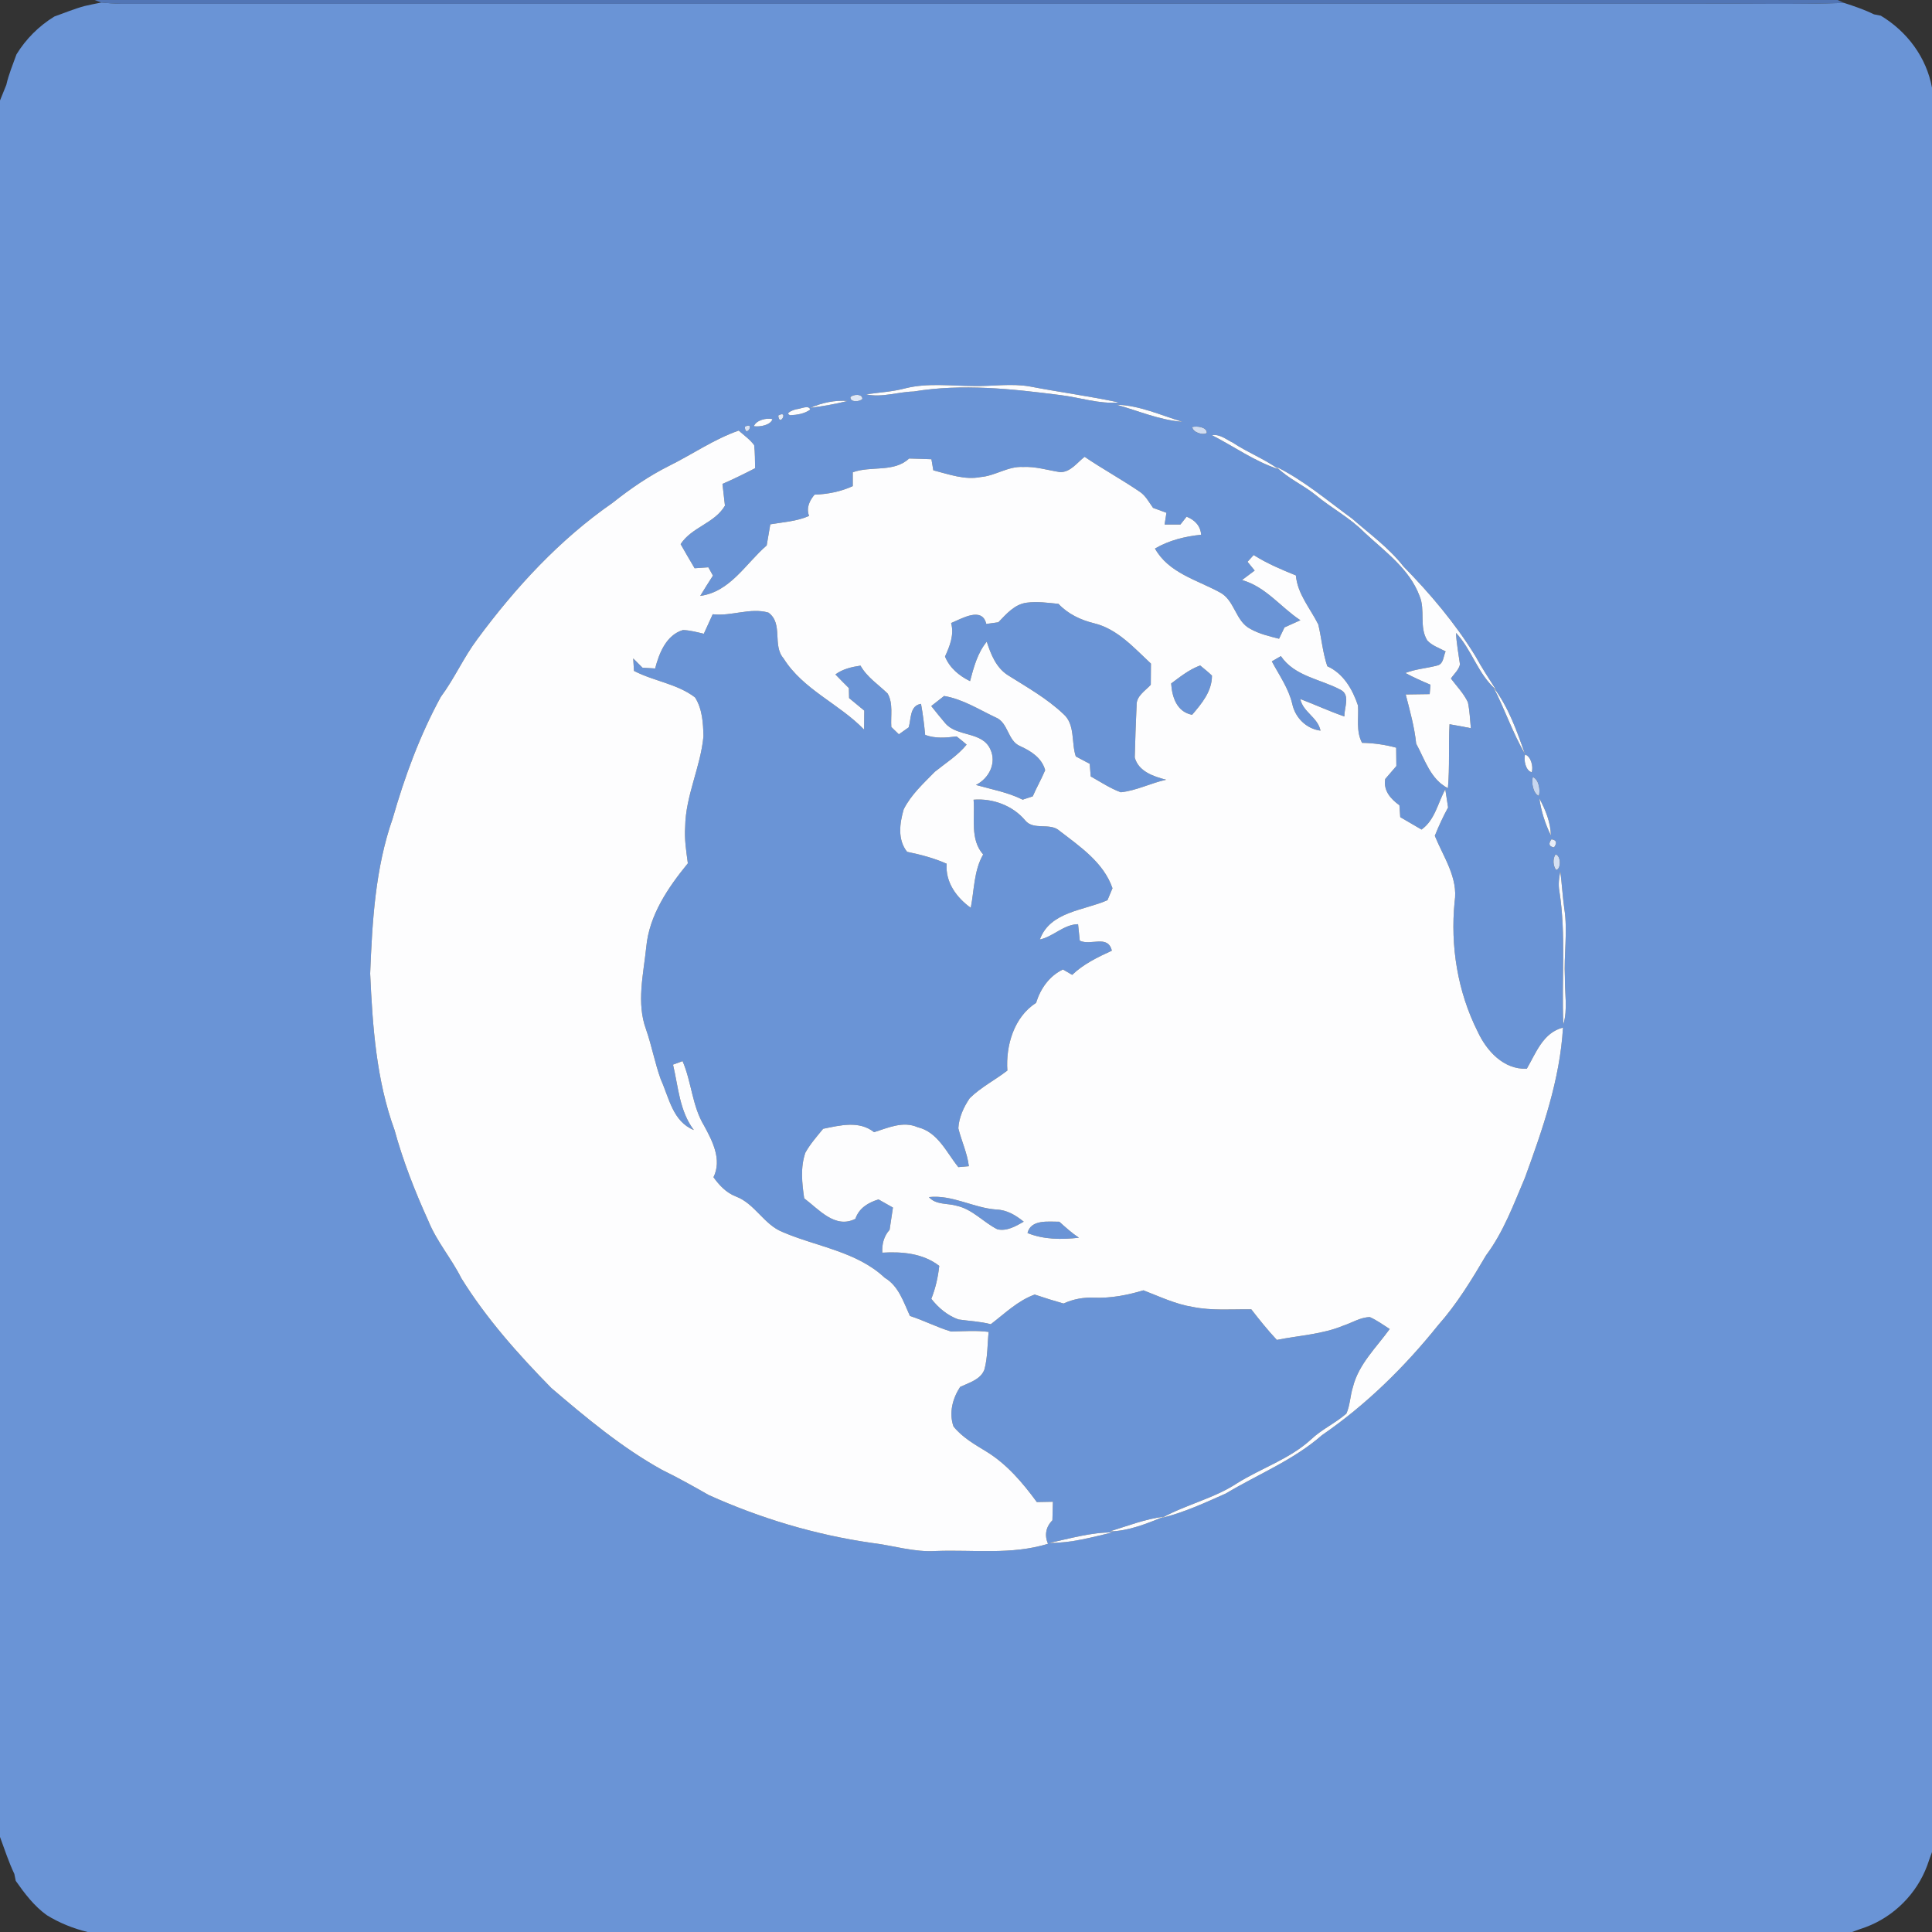 <?xml version="1.0" encoding="UTF-8" ?>
<!DOCTYPE svg PUBLIC "-//W3C//DTD SVG 1.1//EN" "http://www.w3.org/Graphics/SVG/1.1/DTD/svg11.dtd">
<svg width="512pt" height="512pt" viewBox="0 0 512 512" version="1.1" xmlns="http://www.w3.org/2000/svg">
<rect x="0" y="0" width="512" height="512" fill="#333333" stroke="none"/>
<g id="#5175b5ff">
<path fill="#5175b5" opacity="1.00" d=" M 25.08 0.00 L 486.98 0.00 L 488.70 0.77 C 475.80 1.25 462.89 0.89 449.99 1.00 C 310.65 1.01 171.31 0.99 31.97 1.01 C 30.25 0.96 28.54 0.83 26.83 0.67 L 25.08 0.00 Z" />
</g>
<g id="#6a94d6ff">
<path fill="#6a94d6" opacity="1.00" d=" M 22.45 1.59 C 23.90 1.26 25.36 0.95 26.83 0.67 C 28.54 0.83 30.25 0.96 31.97 1.01 C 171.31 0.99 310.65 1.01 449.99 1.00 C 462.89 0.89 475.80 1.25 488.70 0.77 C 491.39 1.64 494.07 2.55 496.62 3.80 C 497.07 3.89 497.98 4.07 498.44 4.16 C 505.39 8.34 510.54 15.20 512.00 23.25 L 512.00 490.81 C 511.56 491.99 511.13 493.19 510.73 494.39 C 507.95 501.87 501.91 507.93 494.43 510.71 C 493.22 511.12 492.02 511.55 490.83 512.00 L 23.22 512.00 C 19.42 511.08 15.73 509.59 12.40 507.54 C 9.04 505.13 6.52 501.79 4.17 498.44 C 4.07 497.98 3.89 497.06 3.80 496.61 C 2.29 493.44 1.22 490.09 0.00 486.81 L 0.00 26.63 C 0.55 25.24 1.11 23.85 1.68 22.47 C 2.30 19.70 3.42 17.09 4.36 14.42 C 6.87 10.32 10.32 6.88 14.42 4.37 C 17.09 3.43 19.71 2.32 22.45 1.59 M 240.00 102.89 C 236.57 103.82 233.01 104.00 229.51 104.50 C 233.70 105.44 237.92 103.85 242.13 103.75 C 255.04 101.62 268.15 103.05 281.02 104.70 C 286.18 105.31 291.27 107.14 296.51 106.65 C 288.69 104.98 280.77 103.93 272.92 102.42 C 267.99 101.55 263.00 102.40 258.04 102.30 C 252.03 102.29 245.91 101.43 240.00 102.89 M 225.36 105.26 C 225.31 106.69 227.81 106.53 228.54 105.72 C 228.58 104.30 226.08 104.45 225.36 105.26 M 214.75 108.08 C 218.07 107.66 221.38 107.08 224.63 106.26 C 221.23 106.00 217.86 106.72 214.75 108.08 M 295.91 107.26 C 301.68 108.87 307.32 111.35 313.35 111.77 C 307.62 110.06 301.95 107.40 295.91 107.26 M 211.28 108.41 C 210.73 108.45 207.69 109.45 209.41 110.04 C 211.21 109.96 213.24 109.65 214.71 108.55 C 214.41 107.23 212.16 108.35 211.28 108.41 M 206.24 110.12 C 206.54 113.43 209.16 108.46 206.24 110.12 M 199.79 112.95 C 201.37 113.18 204.17 112.69 204.72 111.09 C 203.14 110.64 200.34 111.38 199.79 112.95 M 314.41 112.24 C 314.93 112.79 314.93 112.79 314.41 112.24 M 197.39 113.08 C 197.50 116.41 200.39 111.57 197.39 113.08 M 315.97 113.16 C 316.04 114.52 318.71 115.45 319.81 114.74 C 319.87 113.13 317.15 112.86 315.97 113.16 M 177.40 123.42 C 172.01 126.11 167.04 129.52 162.34 133.26 C 148.30 143.00 136.61 155.69 126.50 169.38 C 122.87 174.22 120.43 179.82 116.82 184.68 C 111.27 194.85 107.25 205.80 104.06 216.93 C 99.44 230.09 98.65 244.19 98.10 258.00 C 98.73 271.97 99.72 286.20 104.55 299.45 C 106.83 307.74 109.97 315.75 113.53 323.58 C 115.74 329.03 119.65 333.52 122.27 338.76 C 128.90 349.44 137.32 358.88 146.10 367.83 C 155.34 375.72 164.75 383.60 175.43 389.52 C 179.64 391.58 183.73 393.86 187.80 396.19 C 201.51 402.38 216.06 406.74 230.96 408.88 C 236.66 409.55 242.21 411.40 248.01 411.03 C 257.93 410.65 268.09 412.11 277.74 409.12 C 276.74 406.88 277.16 404.63 278.90 402.90 C 278.95 401.26 278.99 399.62 279.03 397.98 C 277.61 398.00 276.19 398.03 274.77 398.06 C 271.03 392.95 266.83 388.00 261.37 384.66 C 258.26 382.77 255.00 380.91 252.69 378.03 C 251.43 374.46 252.44 370.61 254.45 367.54 C 256.80 366.43 259.91 365.61 260.89 362.91 C 261.76 359.67 261.66 356.28 262.00 352.97 C 258.68 352.53 255.35 352.81 252.03 352.86 C 248.31 351.76 244.85 349.92 241.15 348.75 C 239.44 345.06 238.18 340.82 234.46 338.62 C 227.02 331.63 216.49 330.41 207.44 326.52 C 202.41 324.54 200.07 318.95 194.97 317.06 C 192.46 316.09 190.62 314.11 189.08 311.98 C 191.37 307.33 188.83 302.44 186.60 298.33 C 183.42 293.10 183.29 286.77 180.89 281.21 C 180.05 281.52 179.20 281.83 178.36 282.14 C 179.76 288.04 180.07 294.46 183.88 299.47 C 178.27 297.20 177.33 290.94 175.11 286.04 C 173.55 281.72 172.73 277.17 171.22 272.83 C 168.62 265.78 170.52 258.22 171.26 251.02 C 172.04 242.53 177.05 235.20 182.29 228.79 C 181.86 225.58 181.34 222.35 181.58 219.10 C 181.69 210.85 185.66 203.31 186.42 195.15 C 186.35 191.65 186.13 187.86 184.19 184.82 C 179.45 181.19 173.23 180.52 168.01 177.79 C 167.96 176.96 167.86 175.31 167.81 174.49 C 168.64 175.30 169.46 176.12 170.28 176.95 C 171.39 177.02 172.50 177.08 173.62 177.15 C 174.67 173.09 176.57 168.29 180.98 166.97 C 182.86 167.02 184.69 167.53 186.52 167.95 C 187.31 166.23 188.09 164.50 188.88 162.78 C 193.83 163.38 198.78 160.96 203.63 162.34 C 207.64 165.22 204.61 171.02 207.65 174.48 C 212.82 182.77 222.38 186.48 228.99 193.35 C 229.00 191.67 229.02 190.00 229.04 188.32 C 227.70 187.21 226.36 186.11 225.02 185.00 C 225.00 184.34 224.97 183.01 224.96 182.35 C 223.75 181.15 222.56 179.95 221.39 178.73 C 223.34 177.29 225.69 176.75 228.04 176.40 C 229.77 179.49 232.77 181.39 235.23 183.79 C 236.76 186.44 236.00 189.73 236.21 192.66 C 236.71 193.15 237.71 194.11 238.21 194.60 C 239.08 193.98 239.94 193.37 240.81 192.76 C 241.49 190.53 241.06 186.98 244.08 186.53 C 244.58 189.25 244.91 192.00 245.18 194.76 C 247.89 195.77 250.72 195.51 253.51 195.16 C 254.42 195.85 255.30 196.57 256.17 197.33 C 253.81 200.23 250.63 202.20 247.76 204.51 C 244.75 207.59 241.45 210.58 239.49 214.48 C 238.42 218.18 237.81 222.50 240.39 225.74 C 243.97 226.48 247.53 227.40 250.88 228.90 C 250.48 233.77 253.49 237.87 257.26 240.58 C 258.20 235.84 258.07 230.74 260.55 226.44 C 257.02 222.48 258.41 216.76 258.01 211.93 C 263.07 211.52 268.42 213.48 271.70 217.43 C 273.96 220.16 278.27 217.89 280.79 220.18 C 286.24 224.38 292.47 228.58 294.82 235.39 C 294.37 236.44 293.93 237.50 293.49 238.56 C 287.27 241.32 278.28 241.53 275.57 248.98 C 279.20 248.19 281.87 244.98 285.70 244.92 C 285.85 246.37 286.00 247.83 286.15 249.29 C 289.10 250.70 293.60 247.60 294.65 251.94 C 290.91 253.66 287.14 255.47 284.14 258.35 C 283.52 257.99 282.30 257.28 281.69 256.92 C 278.07 258.66 275.74 262.00 274.57 265.77 C 268.72 269.51 266.51 277.08 266.96 283.71 C 263.70 286.23 259.94 288.13 256.99 291.03 C 255.38 293.39 254.12 296.14 253.97 299.02 C 254.81 302.39 256.33 305.57 256.76 309.06 C 256.06 309.12 254.67 309.24 253.97 309.30 C 250.81 305.40 248.56 300.00 243.18 298.72 C 239.31 297.02 235.35 298.88 231.64 300.04 C 227.67 296.90 222.63 298.23 218.14 299.14 C 216.48 301.17 214.71 303.17 213.43 305.47 C 212.08 309.38 212.54 313.57 213.12 317.57 C 217.00 320.48 221.31 325.74 226.69 323.00 C 227.64 320.16 230.09 318.69 232.82 317.86 C 234.09 318.58 235.36 319.30 236.64 320.02 C 236.34 321.98 236.06 323.95 235.75 325.92 C 234.23 327.58 233.69 329.75 233.82 331.97 C 239.07 331.66 244.59 332.13 248.91 335.47 C 248.59 338.46 247.92 341.40 246.81 344.20 C 248.68 346.60 251.13 348.65 254.01 349.67 C 256.86 350.09 259.77 350.19 262.57 350.93 C 266.30 348.09 269.70 344.70 274.21 343.07 C 276.73 343.93 279.28 344.72 281.85 345.45 C 284.42 344.26 287.21 343.76 290.03 343.90 C 294.45 344.06 298.80 343.22 303.02 341.95 C 307.32 343.60 311.53 345.63 316.12 346.36 C 321.21 347.38 326.44 346.93 331.60 346.98 C 333.76 349.76 335.96 352.52 338.38 355.09 C 344.28 353.90 350.44 353.63 356.06 351.28 C 358.37 350.53 360.55 349.07 363.04 349.05 C 364.90 349.89 366.57 351.10 368.29 352.20 C 364.74 357.11 360.06 361.51 358.54 367.57 C 357.80 369.88 357.80 372.40 356.80 374.62 C 353.89 377.17 350.28 378.77 347.46 381.45 C 341.80 386.64 334.36 389.03 327.92 393.03 C 321.75 397.11 314.38 398.69 307.94 402.25 C 313.82 400.81 319.35 398.24 324.86 395.79 C 333.38 390.69 342.79 386.95 350.33 380.34 C 362.05 372.29 372.26 362.24 381.13 351.18 C 386.12 345.55 390.03 339.12 393.83 332.66 C 398.46 326.48 401.12 319.17 404.12 312.13 C 408.81 299.25 413.40 286.13 414.21 272.32 C 408.92 273.67 407.08 278.99 404.62 283.22 C 398.49 283.50 393.96 278.50 391.59 273.37 C 386.28 262.80 384.33 250.72 385.49 238.99 C 386.48 232.65 382.52 227.11 380.24 221.50 C 381.27 218.93 382.43 216.41 383.76 213.98 C 383.52 212.38 383.28 210.78 383.02 209.19 C 381.02 212.81 380.29 217.30 376.72 219.84 C 374.85 218.73 372.97 217.64 371.08 216.55 C 371.01 215.51 370.93 214.46 370.86 213.41 C 368.54 211.71 366.57 209.55 367.10 206.44 C 368.08 205.30 369.07 204.15 370.05 203.01 C 370.03 201.38 370.01 199.76 370.00 198.14 C 367.05 197.34 364.02 196.91 360.96 196.86 C 359.31 193.78 360.11 190.28 359.88 186.97 C 358.45 182.71 356.03 178.47 351.75 176.56 C 350.53 172.96 350.23 169.16 349.36 165.49 C 347.23 161.22 343.86 157.45 343.42 152.49 C 339.58 150.94 335.74 149.32 332.23 147.09 C 331.82 147.54 331.01 148.43 330.61 148.88 C 331.08 149.46 332.03 150.62 332.50 151.20 C 331.38 152.04 330.27 152.88 329.15 153.72 C 335.46 155.50 339.38 160.91 344.62 164.37 C 343.21 164.99 341.81 165.63 340.41 166.26 C 339.92 167.26 339.44 168.26 338.96 169.27 C 336.36 168.62 333.72 167.99 331.37 166.67 C 327.34 164.62 327.25 158.93 323.13 156.91 C 317.08 153.63 309.68 151.81 306.08 145.37 C 309.82 143.18 314.05 142.15 318.32 141.71 C 318.13 139.31 316.61 137.78 314.46 136.93 C 314.05 137.45 313.23 138.48 312.82 139.00 C 311.42 139.00 310.02 139.00 308.63 139.01 C 308.75 138.23 309.00 136.67 309.12 135.89 C 307.93 135.46 306.75 135.03 305.57 134.59 C 304.47 133.06 303.58 131.29 301.94 130.25 C 297.20 127.03 292.17 124.27 287.43 121.06 C 285.43 122.59 283.72 125.16 280.94 125.12 C 277.66 124.61 274.42 123.58 271.07 123.75 C 267.11 123.54 263.78 126.10 259.90 126.42 C 255.64 127.26 251.42 125.68 247.34 124.64 C 247.21 123.90 246.97 122.43 246.84 121.70 C 244.87 121.62 242.89 121.55 240.92 121.51 C 236.86 125.30 230.88 123.38 225.99 125.16 C 225.98 126.38 225.98 127.61 225.99 128.83 C 222.80 130.29 219.35 130.97 215.86 131.09 C 214.52 132.70 213.61 134.58 214.41 136.73 C 211.17 138.17 207.59 138.36 204.14 138.95 C 203.83 140.82 203.51 142.69 203.18 144.55 C 197.61 149.36 193.52 156.85 185.57 157.92 C 186.66 156.11 187.79 154.32 188.94 152.54 C 188.53 151.81 188.13 151.07 187.72 150.34 C 186.51 150.42 185.30 150.50 184.08 150.59 C 182.82 148.47 181.58 146.34 180.37 144.20 C 183.38 139.63 189.34 138.72 192.12 134.01 C 191.91 132.09 191.69 130.16 191.46 128.24 C 194.39 126.96 197.27 125.56 200.11 124.08 C 200.06 122.04 200.11 120.00 199.86 117.97 C 198.74 116.45 197.16 115.35 195.76 114.11 C 189.23 116.38 183.55 120.37 177.40 123.42 M 321.18 115.33 C 327.05 118.33 332.52 122.30 338.85 124.35 C 335.06 121.62 330.66 119.92 326.76 117.35 C 325.02 116.49 323.24 114.97 321.18 115.33 M 338.26 123.72 C 341.29 126.80 345.35 128.49 348.68 131.20 C 352.85 134.67 357.74 137.21 361.57 141.10 C 366.96 146.13 373.51 150.75 376.18 157.90 C 377.80 161.66 376.02 166.15 378.24 169.72 C 379.54 171.14 381.45 171.73 383.10 172.64 C 382.51 173.85 382.59 175.74 381.15 176.29 C 378.28 177.11 375.24 177.25 372.43 178.35 C 374.59 179.50 376.83 180.51 379.09 181.46 C 379.04 182.08 378.93 183.32 378.88 183.95 C 376.76 183.98 374.64 184.00 372.53 184.04 C 373.63 188.35 374.85 192.64 375.30 197.08 C 377.62 201.31 379.09 206.53 383.71 208.88 C 384.22 203.25 383.83 197.58 384.14 191.93 C 386.03 192.25 387.91 192.61 389.79 192.98 C 389.58 190.68 389.48 188.37 389.01 186.11 C 387.90 183.76 386.05 181.87 384.51 179.82 C 385.32 178.60 386.59 177.56 386.91 176.08 C 386.53 173.30 385.99 170.54 385.86 167.73 C 390.10 172.24 391.67 178.69 396.43 182.74 C 394.56 179.80 392.65 176.89 390.98 173.84 C 385.64 165.16 379.02 157.36 371.91 150.09 C 368.08 145.17 362.98 141.52 358.33 137.44 C 351.78 132.67 345.56 127.33 338.26 123.72 M 395.79 182.15 C 398.77 187.94 400.85 194.18 404.13 199.81 C 401.98 193.68 399.75 187.37 395.79 182.15 M 404.15 199.96 C 403.76 201.44 404.30 204.24 405.92 204.65 C 406.42 203.16 405.69 200.40 404.15 199.96 M 406.20 205.92 C 405.81 207.48 406.29 210.28 407.81 210.93 C 408.27 209.36 407.78 206.50 406.20 205.92 M 407.94 211.57 C 408.42 215.00 409.49 218.31 411.00 221.42 C 410.93 217.91 409.58 214.62 407.94 211.57 M 411.15 222.42 C 410.27 223.65 410.51 224.36 411.85 224.56 C 412.72 223.32 412.48 222.61 411.15 222.42 M 412.22 226.43 C 411.45 227.61 411.54 229.43 412.39 230.56 C 413.81 230.29 413.64 226.62 412.22 226.43 M 413.24 236.09 C 415.08 247.81 413.78 259.70 414.31 271.47 C 415.50 267.43 414.65 263.19 414.71 259.05 C 414.41 252.98 415.49 246.89 414.57 240.85 C 414.09 237.55 413.94 234.22 413.49 230.92 C 413.17 232.62 412.93 234.36 413.24 236.09 M 294.10 405.84 C 299.11 405.75 303.86 403.78 308.44 401.94 C 303.50 402.55 298.83 404.38 294.10 405.84 M 278.10 408.89 C 283.77 408.95 289.32 407.41 294.80 406.11 C 289.12 406.07 283.61 407.72 278.10 408.89 Z" />
<path fill="#6a94d6" opacity="1.00" d=" M 264.57 164.91 C 266.68 162.73 268.87 160.13 272.08 159.72 C 274.89 159.34 277.72 159.75 280.51 160.03 C 283.03 162.71 286.39 164.31 289.93 165.17 C 296.14 166.67 300.51 171.68 305.01 175.86 C 305.00 177.73 304.99 179.60 304.97 181.47 C 303.51 183.09 301.10 184.44 301.21 186.93 C 301.01 191.53 300.83 196.13 300.72 200.73 C 301.70 204.46 305.72 205.77 309.03 206.64 C 304.97 207.52 301.17 209.53 297.02 209.96 C 294.19 208.92 291.67 207.22 289.05 205.76 C 288.96 204.64 288.87 203.53 288.79 202.42 C 287.56 201.76 286.33 201.11 285.10 200.46 C 283.86 196.77 285.00 192.00 281.80 189.21 C 277.44 185.08 272.16 182.12 267.11 178.94 C 263.98 176.94 262.60 173.43 261.50 170.05 C 259.04 173.06 258.05 176.83 257.07 180.51 C 254.19 179.09 251.68 177.03 250.44 173.99 C 251.71 171.19 252.91 168.23 252.06 165.11 C 254.83 163.97 260.30 160.65 261.37 165.35 C 262.43 165.20 263.50 165.06 264.57 164.91 Z" />
<path fill="#6a94d6" opacity="1.00" d=" M 337.05 175.27 C 337.84 174.81 338.65 174.34 339.45 173.88 C 343.11 179.26 349.92 179.94 355.25 182.79 C 357.98 184.17 356.18 187.56 356.28 189.87 C 352.31 188.51 348.51 186.73 344.59 185.25 C 345.31 188.72 349.23 190.09 349.95 193.63 C 346.18 193.14 343.23 190.19 342.46 186.53 C 341.49 182.41 339.01 178.95 337.05 175.27 Z" />
<path fill="#6a94d6" opacity="1.00" d=" M 310.37 181.13 C 312.80 179.33 315.18 177.40 318.06 176.36 C 319.11 177.24 320.20 178.08 321.18 179.04 C 321.20 183.20 318.47 186.46 315.92 189.43 C 311.87 188.65 310.61 184.76 310.37 181.13 Z" />
<path fill="#6a94d6" opacity="1.00" d=" M 246.79 187.11 C 247.93 186.22 249.07 185.33 250.20 184.44 C 255.15 185.27 259.40 188.02 263.86 190.12 C 267.25 191.48 266.99 196.31 270.33 197.72 C 273.22 199.03 276.08 200.83 276.98 204.10 C 276.00 206.47 274.70 208.69 273.69 211.04 C 272.80 211.33 271.91 211.63 271.02 211.92 C 267.12 209.97 262.80 209.20 258.63 208.02 C 262.07 206.30 264.17 202.24 262.45 198.57 C 260.30 193.77 253.64 195.34 250.50 191.66 C 249.22 190.18 248.02 188.64 246.79 187.11 Z" />
<path fill="#6a94d6" opacity="1.00" d=" M 246.17 317.24 C 252.37 316.57 257.94 320.10 264.03 320.54 C 266.83 320.62 269.19 322.05 271.30 323.76 C 269.19 324.95 266.81 326.37 264.29 325.77 C 260.59 323.90 257.72 320.47 253.55 319.55 C 251.07 318.81 248.04 319.37 246.17 317.24 Z" />
<path fill="#6a94d6" opacity="1.00" d=" M 272.30 326.77 C 273.21 323.09 277.81 323.79 280.73 323.77 C 282.40 325.26 284.05 326.77 285.93 328.01 C 281.34 328.53 276.64 328.52 272.30 326.77 Z" />
</g>
<g id="#fdfdfeff">
<path fill="#fdfdfe" opacity="1.00" d=" M 240.00 102.89 C 245.91 101.43 252.03 102.29 258.04 102.30 C 263.00 102.40 267.99 101.55 272.92 102.42 C 280.77 103.93 288.69 104.98 296.51 106.65 C 291.27 107.14 286.18 105.31 281.02 104.70 C 268.15 103.05 255.04 101.62 242.13 103.75 C 237.92 103.85 233.70 105.44 229.51 104.50 C 233.01 104.00 236.57 103.82 240.00 102.89 Z" />
<path fill="#fdfdfe" opacity="1.00" d=" M 214.75 108.08 C 217.86 106.72 221.23 106.00 224.63 106.26 C 221.38 107.08 218.07 107.66 214.75 108.08 Z" />
<path fill="#fdfdfe" opacity="1.00" d=" M 295.91 107.26 C 301.95 107.40 307.62 110.06 313.35 111.77 C 307.32 111.35 301.68 108.87 295.91 107.26 Z" />
<path fill="#fdfdfe" opacity="1.00" d=" M 211.28 108.41 C 212.16 108.35 214.41 107.23 214.71 108.55 C 213.24 109.65 211.21 109.96 209.41 110.04 C 207.69 109.45 210.73 108.45 211.28 108.41 Z" />
<path fill="#fdfdfe" opacity="1.00" d=" M 199.79 112.95 C 200.34 111.38 203.14 110.64 204.72 111.09 C 204.17 112.69 201.37 113.18 199.79 112.95 Z" />
<path fill="#fdfdfe" opacity="1.00" d=" M 177.40 123.42 C 183.55 120.37 189.23 116.38 195.76 114.11 C 197.16 115.35 198.74 116.45 199.86 117.97 C 200.11 120.00 200.06 122.04 200.11 124.08 C 197.27 125.56 194.39 126.96 191.46 128.24 C 191.69 130.16 191.91 132.09 192.12 134.01 C 189.34 138.72 183.38 139.63 180.37 144.20 C 181.58 146.34 182.82 148.47 184.08 150.59 C 185.30 150.50 186.51 150.42 187.72 150.34 C 188.13 151.07 188.53 151.81 188.94 152.54 C 187.79 154.32 186.66 156.11 185.57 157.92 C 193.52 156.85 197.61 149.36 203.18 144.55 C 203.51 142.69 203.83 140.82 204.14 138.95 C 207.59 138.36 211.17 138.17 214.41 136.73 C 213.61 134.58 214.52 132.70 215.86 131.09 C 219.35 130.97 222.80 130.29 225.99 128.83 C 225.98 127.61 225.98 126.38 225.99 125.16 C 230.88 123.38 236.86 125.30 240.92 121.51 C 242.89 121.55 244.87 121.62 246.84 121.70 C 246.97 122.43 247.21 123.90 247.34 124.64 C 251.42 125.68 255.64 127.26 259.90 126.42 C 263.78 126.10 267.11 123.54 271.07 123.75 C 274.42 123.58 277.66 124.61 280.94 125.12 C 283.72 125.16 285.43 122.59 287.43 121.06 C 292.17 124.27 297.20 127.03 301.94 130.25 C 303.58 131.29 304.47 133.06 305.57 134.59 C 306.75 135.03 307.93 135.46 309.12 135.89 C 309.00 136.67 308.75 138.23 308.63 139.01 C 310.02 139.00 311.42 139.00 312.82 139.00 C 313.23 138.48 314.05 137.45 314.46 136.93 C 316.61 137.78 318.13 139.31 318.32 141.71 C 314.05 142.15 309.82 143.18 306.08 145.37 C 309.68 151.81 317.08 153.63 323.13 156.91 C 327.25 158.93 327.34 164.62 331.37 166.67 C 333.72 167.99 336.36 168.62 338.96 169.27 C 339.44 168.26 339.92 167.26 340.41 166.26 C 341.81 165.63 343.21 164.99 344.62 164.37 C 339.38 160.91 335.46 155.50 329.15 153.72 C 330.27 152.88 331.38 152.04 332.50 151.20 C 332.03 150.62 331.08 149.46 330.61 148.88 C 331.01 148.43 331.82 147.54 332.23 147.09 C 335.74 149.32 339.58 150.94 343.42 152.49 C 343.86 157.45 347.23 161.22 349.36 165.49 C 350.23 169.16 350.53 172.96 351.75 176.56 C 356.03 178.47 358.45 182.71 359.88 186.97 C 360.11 190.28 359.31 193.78 360.96 196.86 C 364.02 196.91 367.05 197.34 370.00 198.14 C 370.01 199.76 370.03 201.38 370.05 203.01 C 369.07 204.15 368.08 205.30 367.10 206.44 C 366.57 209.55 368.54 211.71 370.86 213.41 C 370.93 214.46 371.01 215.51 371.08 216.55 C 372.97 217.64 374.85 218.73 376.72 219.84 C 380.29 217.30 381.02 212.81 383.02 209.19 C 383.28 210.78 383.52 212.38 383.76 213.98 C 382.43 216.41 381.27 218.93 380.24 221.50 C 382.52 227.11 386.48 232.65 385.49 238.99 C 384.33 250.72 386.28 262.80 391.59 273.37 C 393.96 278.50 398.49 283.50 404.62 283.22 C 407.08 278.99 408.92 273.67 414.21 272.32 C 413.40 286.13 408.81 299.25 404.12 312.13 C 401.12 319.17 398.46 326.48 393.83 332.66 C 390.03 339.12 386.12 345.55 381.13 351.18 C 372.26 362.24 362.05 372.29 350.33 380.34 C 342.79 386.95 333.38 390.69 324.86 395.79 C 319.35 398.24 313.82 400.81 307.94 402.25 C 314.38 398.69 321.75 397.11 327.92 393.03 C 334.36 389.03 341.80 386.64 347.46 381.45 C 350.28 378.77 353.89 377.17 356.80 374.62 C 357.80 372.40 357.80 369.88 358.54 367.57 C 360.06 361.51 364.74 357.11 368.29 352.20 C 366.57 351.10 364.90 349.89 363.04 349.05 C 360.55 349.07 358.37 350.53 356.06 351.28 C 350.44 353.63 344.28 353.90 338.38 355.09 C 335.96 352.52 333.76 349.76 331.60 346.98 C 326.44 346.93 321.21 347.38 316.12 346.36 C 311.53 345.63 307.32 343.60 303.02 341.95 C 298.80 343.22 294.45 344.06 290.03 343.90 C 287.21 343.76 284.42 344.26 281.85 345.45 C 279.28 344.72 276.73 343.93 274.21 343.07 C 269.70 344.70 266.30 348.09 262.57 350.93 C 259.77 350.19 256.86 350.09 254.01 349.67 C 251.13 348.65 248.68 346.60 246.81 344.20 C 247.92 341.40 248.59 338.46 248.91 335.47 C 244.59 332.13 239.07 331.66 233.82 331.97 C 233.69 329.75 234.23 327.58 235.75 325.92 C 236.06 323.95 236.34 321.98 236.64 320.02 C 235.36 319.30 234.09 318.58 232.82 317.86 C 230.09 318.69 227.64 320.16 226.69 323.00 C 221.31 325.74 217.00 320.48 213.12 317.57 C 212.54 313.57 212.08 309.38 213.43 305.47 C 214.71 303.17 216.48 301.17 218.14 299.14 C 222.63 298.23 227.67 296.90 231.64 300.04 C 235.35 298.88 239.31 297.02 243.18 298.72 C 248.56 300.00 250.81 305.40 253.97 309.30 C 254.67 309.24 256.06 309.12 256.76 309.06 C 256.33 305.57 254.81 302.39 253.97 299.02 C 254.12 296.14 255.38 293.39 256.99 291.03 C 259.94 288.13 263.70 286.23 266.96 283.71 C 266.51 277.08 268.72 269.51 274.57 265.77 C 275.74 262.00 278.07 258.66 281.69 256.92 C 282.30 257.28 283.52 257.99 284.14 258.35 C 287.14 255.47 290.91 253.66 294.65 251.94 C 293.60 247.60 289.10 250.70 286.15 249.29 C 286.00 247.83 285.85 246.37 285.70 244.92 C 281.87 244.98 279.20 248.19 275.57 248.98 C 278.28 241.53 287.27 241.32 293.49 238.56 C 293.93 237.50 294.37 236.44 294.82 235.39 C 292.47 228.58 286.24 224.38 280.79 220.18 C 278.27 217.89 273.96 220.16 271.70 217.43 C 268.42 213.48 263.07 211.52 258.01 211.93 C 258.41 216.76 257.02 222.48 260.55 226.44 C 258.07 230.74 258.20 235.84 257.26 240.58 C 253.49 237.87 250.48 233.77 250.88 228.90 C 247.53 227.40 243.97 226.48 240.39 225.74 C 237.81 222.50 238.42 218.18 239.49 214.48 C 241.45 210.58 244.75 207.59 247.76 204.51 C 250.63 202.20 253.81 200.23 256.17 197.33 C 255.30 196.57 254.42 195.85 253.51 195.16 C 250.72 195.51 247.89 195.77 245.18 194.76 C 244.91 192.00 244.58 189.25 244.08 186.53 C 241.06 186.98 241.49 190.53 240.81 192.76 C 239.94 193.37 239.08 193.98 238.21 194.60 C 237.71 194.11 236.71 193.15 236.21 192.66 C 236.00 189.73 236.76 186.44 235.23 183.79 C 232.77 181.39 229.77 179.49 228.04 176.40 C 225.69 176.75 223.34 177.29 221.39 178.73 C 222.56 179.95 223.75 181.15 224.96 182.35 C 224.97 183.01 225.00 184.34 225.02 185.00 C 226.36 186.11 227.70 187.21 229.04 188.32 C 229.02 190.00 229.00 191.67 228.99 193.35 C 222.38 186.48 212.82 182.77 207.65 174.48 C 204.61 171.02 207.64 165.22 203.63 162.34 C 198.78 160.96 193.83 163.38 188.88 162.78 C 188.09 164.50 187.31 166.23 186.52 167.95 C 184.69 167.53 182.86 167.02 180.98 166.97 C 176.57 168.29 174.67 173.09 173.62 177.15 C 172.50 177.08 171.39 177.02 170.28 176.95 C 169.46 176.12 168.64 175.30 167.81 174.49 C 167.86 175.31 167.96 176.96 168.01 177.79 C 173.23 180.52 179.45 181.19 184.19 184.82 C 186.13 187.86 186.35 191.65 186.42 195.15 C 185.66 203.31 181.69 210.85 181.58 219.10 C 181.34 222.35 181.86 225.58 182.29 228.79 C 177.05 235.20 172.04 242.53 171.26 251.02 C 170.52 258.22 168.62 265.78 171.22 272.83 C 172.73 277.17 173.55 281.72 175.11 286.04 C 177.33 290.94 178.27 297.20 183.88 299.47 C 180.07 294.46 179.76 288.04 178.36 282.14 C 179.20 281.83 180.05 281.52 180.89 281.21 C 183.29 286.77 183.42 293.10 186.60 298.33 C 188.83 302.44 191.37 307.33 189.08 311.98 C 190.62 314.11 192.46 316.09 194.97 317.06 C 200.07 318.95 202.41 324.54 207.44 326.52 C 216.49 330.41 227.02 331.63 234.46 338.62 C 238.18 340.82 239.44 345.06 241.15 348.75 C 244.85 349.92 248.31 351.76 252.03 352.86 C 255.35 352.81 258.68 352.53 262.00 352.97 C 261.66 356.28 261.76 359.67 260.89 362.91 C 259.91 365.61 256.80 366.43 254.45 367.54 C 252.44 370.61 251.43 374.46 252.69 378.03 C 255.00 380.91 258.26 382.77 261.37 384.66 C 266.83 388.00 271.03 392.95 274.77 398.06 C 276.19 398.03 277.61 398.00 279.03 397.98 C 278.99 399.62 278.95 401.26 278.90 402.90 C 277.16 404.63 276.74 406.88 277.74 409.12 C 268.09 412.11 257.93 410.65 248.01 411.03 C 242.21 411.40 236.66 409.55 230.96 408.88 C 216.06 406.74 201.51 402.38 187.80 396.19 C 183.73 393.86 179.64 391.58 175.43 389.52 C 164.75 383.60 155.34 375.72 146.10 367.83 C 137.32 358.88 128.90 349.44 122.27 338.76 C 119.65 333.52 115.74 329.03 113.53 323.58 C 109.97 315.75 106.83 307.74 104.55 299.45 C 99.72 286.20 98.73 271.97 98.10 258.00 C 98.65 244.19 99.44 230.09 104.06 216.93 C 107.25 205.80 111.27 194.85 116.82 184.68 C 120.43 179.82 122.87 174.22 126.50 169.38 C 136.61 155.69 148.30 143.00 162.34 133.26 C 167.04 129.52 172.01 126.11 177.40 123.42 M 264.57 164.91 C 263.50 165.06 262.43 165.20 261.37 165.35 C 260.30 160.65 254.83 163.97 252.06 165.11 C 252.91 168.23 251.71 171.19 250.44 173.99 C 251.68 177.03 254.19 179.09 257.07 180.51 C 258.05 176.83 259.04 173.06 261.50 170.05 C 262.60 173.43 263.98 176.94 267.11 178.94 C 272.16 182.12 277.44 185.08 281.80 189.21 C 285.00 192.00 283.86 196.77 285.10 200.46 C 286.33 201.11 287.56 201.76 288.79 202.42 C 288.87 203.53 288.96 204.64 289.05 205.76 C 291.67 207.22 294.19 208.92 297.02 209.96 C 301.17 209.53 304.97 207.52 309.03 206.64 C 305.72 205.77 301.70 204.46 300.72 200.73 C 300.83 196.13 301.01 191.53 301.21 186.93 C 301.10 184.44 303.51 183.09 304.97 181.47 C 304.99 179.60 305.00 177.73 305.01 175.86 C 300.51 171.68 296.14 166.67 289.93 165.17 C 286.39 164.31 283.03 162.71 280.51 160.03 C 277.72 159.75 274.89 159.34 272.08 159.72 C 268.87 160.13 266.68 162.73 264.57 164.91 M 337.05 175.27 C 339.01 178.95 341.49 182.41 342.46 186.53 C 343.23 190.19 346.18 193.14 349.95 193.63 C 349.23 190.09 345.31 188.72 344.59 185.25 C 348.51 186.73 352.31 188.51 356.28 189.87 C 356.18 187.56 357.98 184.17 355.25 182.79 C 349.92 179.94 343.11 179.26 339.45 173.88 C 338.65 174.34 337.84 174.81 337.05 175.27 M 310.37 181.13 C 310.61 184.76 311.87 188.65 315.92 189.43 C 318.47 186.46 321.20 183.20 321.18 179.04 C 320.20 178.08 319.11 177.24 318.06 176.36 C 315.18 177.40 312.80 179.33 310.37 181.13 M 246.79 187.11 C 248.02 188.64 249.22 190.18 250.50 191.66 C 253.64 195.34 260.30 193.77 262.45 198.57 C 264.17 202.24 262.07 206.30 258.63 208.02 C 262.80 209.20 267.12 209.97 271.02 211.92 C 271.91 211.63 272.80 211.33 273.69 211.04 C 274.70 208.69 276.00 206.47 276.98 204.10 C 276.08 200.83 273.22 199.03 270.33 197.72 C 266.99 196.31 267.25 191.48 263.86 190.12 C 259.40 188.02 255.15 185.27 250.20 184.44 C 249.07 185.33 247.93 186.22 246.79 187.11 M 246.17 317.24 C 248.04 319.37 251.07 318.81 253.55 319.55 C 257.72 320.47 260.59 323.90 264.29 325.77 C 266.81 326.37 269.19 324.95 271.30 323.76 C 269.19 322.05 266.83 320.62 264.03 320.54 C 257.94 320.10 252.37 316.57 246.17 317.24 M 272.30 326.77 C 276.64 328.52 281.34 328.53 285.93 328.01 C 284.05 326.77 282.40 325.26 280.73 323.77 C 277.81 323.79 273.21 323.09 272.30 326.77 Z" />
<path fill="#fdfdfe" opacity="1.00" d=" M 321.18 115.33 C 323.24 114.97 325.02 116.49 326.76 117.35 C 330.66 119.92 335.06 121.62 338.85 124.35 C 332.52 122.30 327.05 118.33 321.18 115.33 Z" />
<path fill="#fdfdfe" opacity="1.00" d=" M 338.26 123.72 C 345.56 127.33 351.78 132.67 358.33 137.44 C 362.98 141.52 368.08 145.17 371.91 150.09 C 379.02 157.36 385.64 165.16 390.98 173.84 C 392.65 176.89 394.56 179.80 396.43 182.74 C 391.67 178.69 390.10 172.24 385.86 167.73 C 385.99 170.54 386.53 173.30 386.91 176.08 C 386.59 177.56 385.32 178.60 384.51 179.82 C 386.05 181.87 387.90 183.76 389.01 186.11 C 389.48 188.37 389.58 190.68 389.79 192.98 C 387.91 192.61 386.03 192.25 384.14 191.93 C 383.83 197.58 384.22 203.25 383.71 208.88 C 379.09 206.53 377.62 201.31 375.30 197.08 C 374.85 192.64 373.63 188.35 372.53 184.04 C 374.64 184.00 376.76 183.98 378.88 183.95 C 378.93 183.32 379.04 182.08 379.09 181.46 C 376.83 180.51 374.59 179.50 372.43 178.35 C 375.24 177.25 378.28 177.11 381.15 176.29 C 382.59 175.74 382.51 173.85 383.10 172.64 C 381.45 171.73 379.54 171.14 378.24 169.72 C 376.02 166.15 377.80 161.66 376.18 157.90 C 373.51 150.75 366.96 146.13 361.57 141.10 C 357.74 137.21 352.85 134.67 348.68 131.20 C 345.35 128.49 341.29 126.80 338.26 123.72 Z" />
<path fill="#fdfdfe" opacity="1.00" d=" M 395.79 182.15 C 399.75 187.37 401.98 193.68 404.13 199.81 C 400.85 194.18 398.77 187.94 395.79 182.15 Z" />
<path fill="#fdfdfe" opacity="1.00" d=" M 404.15 199.96 C 405.69 200.40 406.42 203.16 405.92 204.65 C 404.30 204.24 403.76 201.44 404.15 199.96 Z" />
<path fill="#fdfdfe" opacity="1.00" d=" M 407.94 211.57 C 409.58 214.62 410.93 217.91 411.00 221.42 C 409.49 218.31 408.42 215.00 407.94 211.57 Z" />
<path fill="#fdfdfe" opacity="1.00" d=" M 413.24 236.09 C 412.93 234.36 413.17 232.62 413.49 230.92 C 413.94 234.22 414.09 237.55 414.57 240.85 C 415.49 246.89 414.41 252.98 414.71 259.05 C 414.65 263.19 415.50 267.43 414.31 271.47 C 413.78 259.70 415.08 247.81 413.24 236.09 Z" />
<path fill="#fdfdfe" opacity="1.00" d=" M 294.10 405.84 C 298.83 404.38 303.50 402.55 308.44 401.94 C 303.86 403.78 299.11 405.75 294.10 405.84 Z" />
<path fill="#fdfdfe" opacity="1.00" d=" M 278.10 408.89 C 283.61 407.72 289.12 406.07 294.80 406.11 C 289.32 407.41 283.77 408.95 278.10 408.89 Z" />
</g>
<g id="#dee7f6ff">
<path fill="#dee7f6" opacity="1.00" d=" M 225.36 105.26 C 226.08 104.45 228.58 104.30 228.54 105.72 C 227.81 106.53 225.31 106.69 225.36 105.26 Z" />
</g>
<g id="#e5ecf8ff">
<path fill="#e5ecf8" opacity="1.00" d=" M 206.24 110.12 C 209.16 108.46 206.54 113.43 206.24 110.12 Z" />
</g>
<g id="#fcfcfeff">
<path fill="#fcfcfe" opacity="1.00" d=" M 314.41 112.24 C 314.93 112.79 314.93 112.79 314.41 112.24 Z" />
</g>
<g id="#d9e3f5ff">
<path fill="#d9e3f5" opacity="1.00" d=" M 197.39 113.08 C 200.39 111.57 197.50 116.41 197.39 113.08 Z" />
</g>
<g id="#d0ddf2ff">
<path fill="#d0ddf2" opacity="1.00" d=" M 315.97 113.16 C 317.15 112.86 319.87 113.13 319.81 114.74 C 318.71 115.45 316.04 114.52 315.97 113.16 Z" />
</g>
<g id="#c8d7f0ff">
<path fill="#c8d7f0" opacity="1.00" d=" M 406.20 205.92 C 407.78 206.50 408.27 209.36 407.81 210.93 C 406.29 210.28 405.81 207.48 406.20 205.92 Z" />
</g>
<g id="#e7edf8ff">
<path fill="#e7edf8" opacity="1.00" d=" M 411.15 222.42 C 412.48 222.61 412.72 223.32 411.85 224.56 C 410.51 224.36 410.27 223.65 411.15 222.42 Z" />
</g>
<g id="#d4e0f3ff">
<path fill="#d4e0f3" opacity="1.00" d=" M 412.22 226.43 C 413.64 226.62 413.81 230.29 412.39 230.56 C 411.54 229.43 411.45 227.61 412.22 226.43 Z" />
</g>
</svg>
